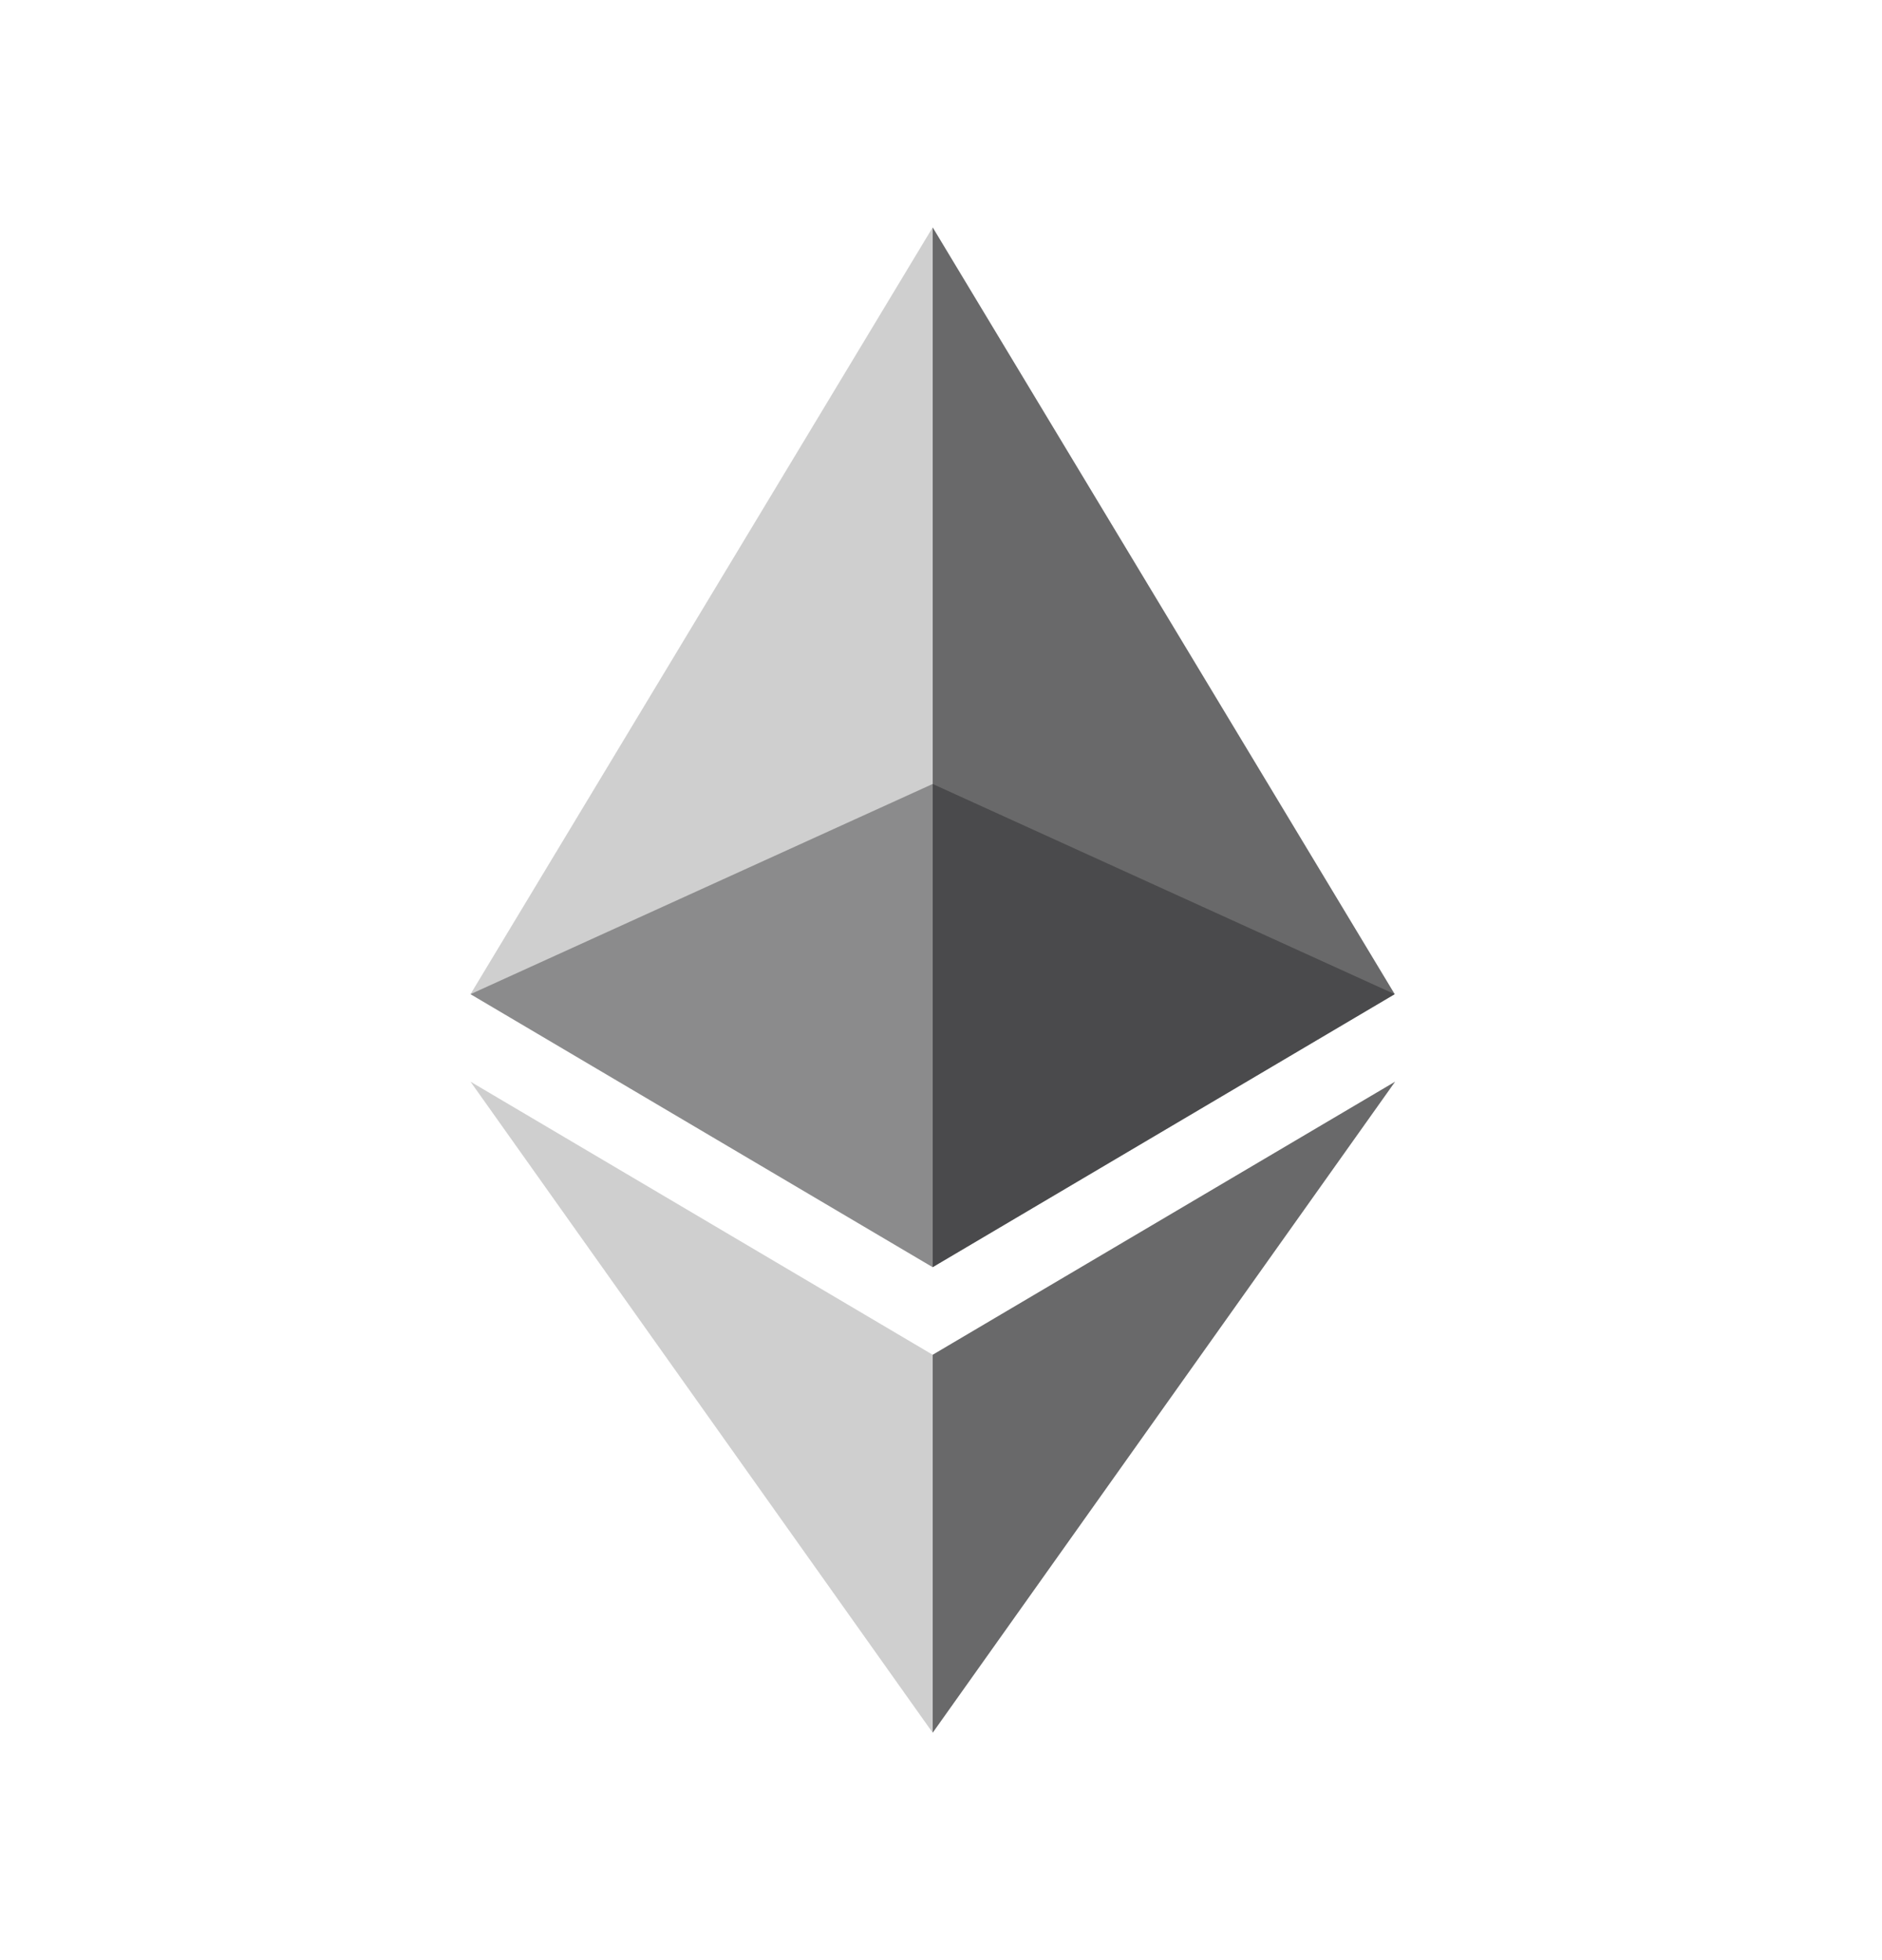 <svg width="24" height="25" viewBox="0 0 24 25" xmlns="http://www.w3.org/2000/svg">
<g clip-path="url(#clip0_96_1104)">
<g opacity="0.6">
<path opacity="0.6" d="M11.894 9.999L6 12.68L11.894 16.162L17.786 12.68L11.894 9.999Z" fill="#141416" stroke="none"/>
</g>
<g opacity="0.45">
<path opacity="0.45" d="M6 12.68L11.894 16.162V2.9L6 12.68Z" fill="#141416" stroke="none"/>
</g>
<g opacity="0.8">
<path opacity="0.8" d="M11.894 2.9V16.162L17.786 12.68L11.894 2.9Z" fill="#141416" stroke="none"/>
</g>
<g opacity="0.45">
<path opacity="0.45" d="M6 13.796L11.894 22.1V17.279L6 13.796Z" fill="#141416" stroke="none"/>
</g>
<g opacity="0.8">
<path opacity="0.8" d="M11.894 17.279V22.1L17.791 13.796L11.894 17.279Z" fill="#141416" stroke="none"/>
</g>
</g>
<defs>
<clipPath id="clip0_96_1104">
<rect width="12" height="20.4" fill="white" transform="translate(6 2.3)"/>
</clipPath>
</defs>
</svg>

